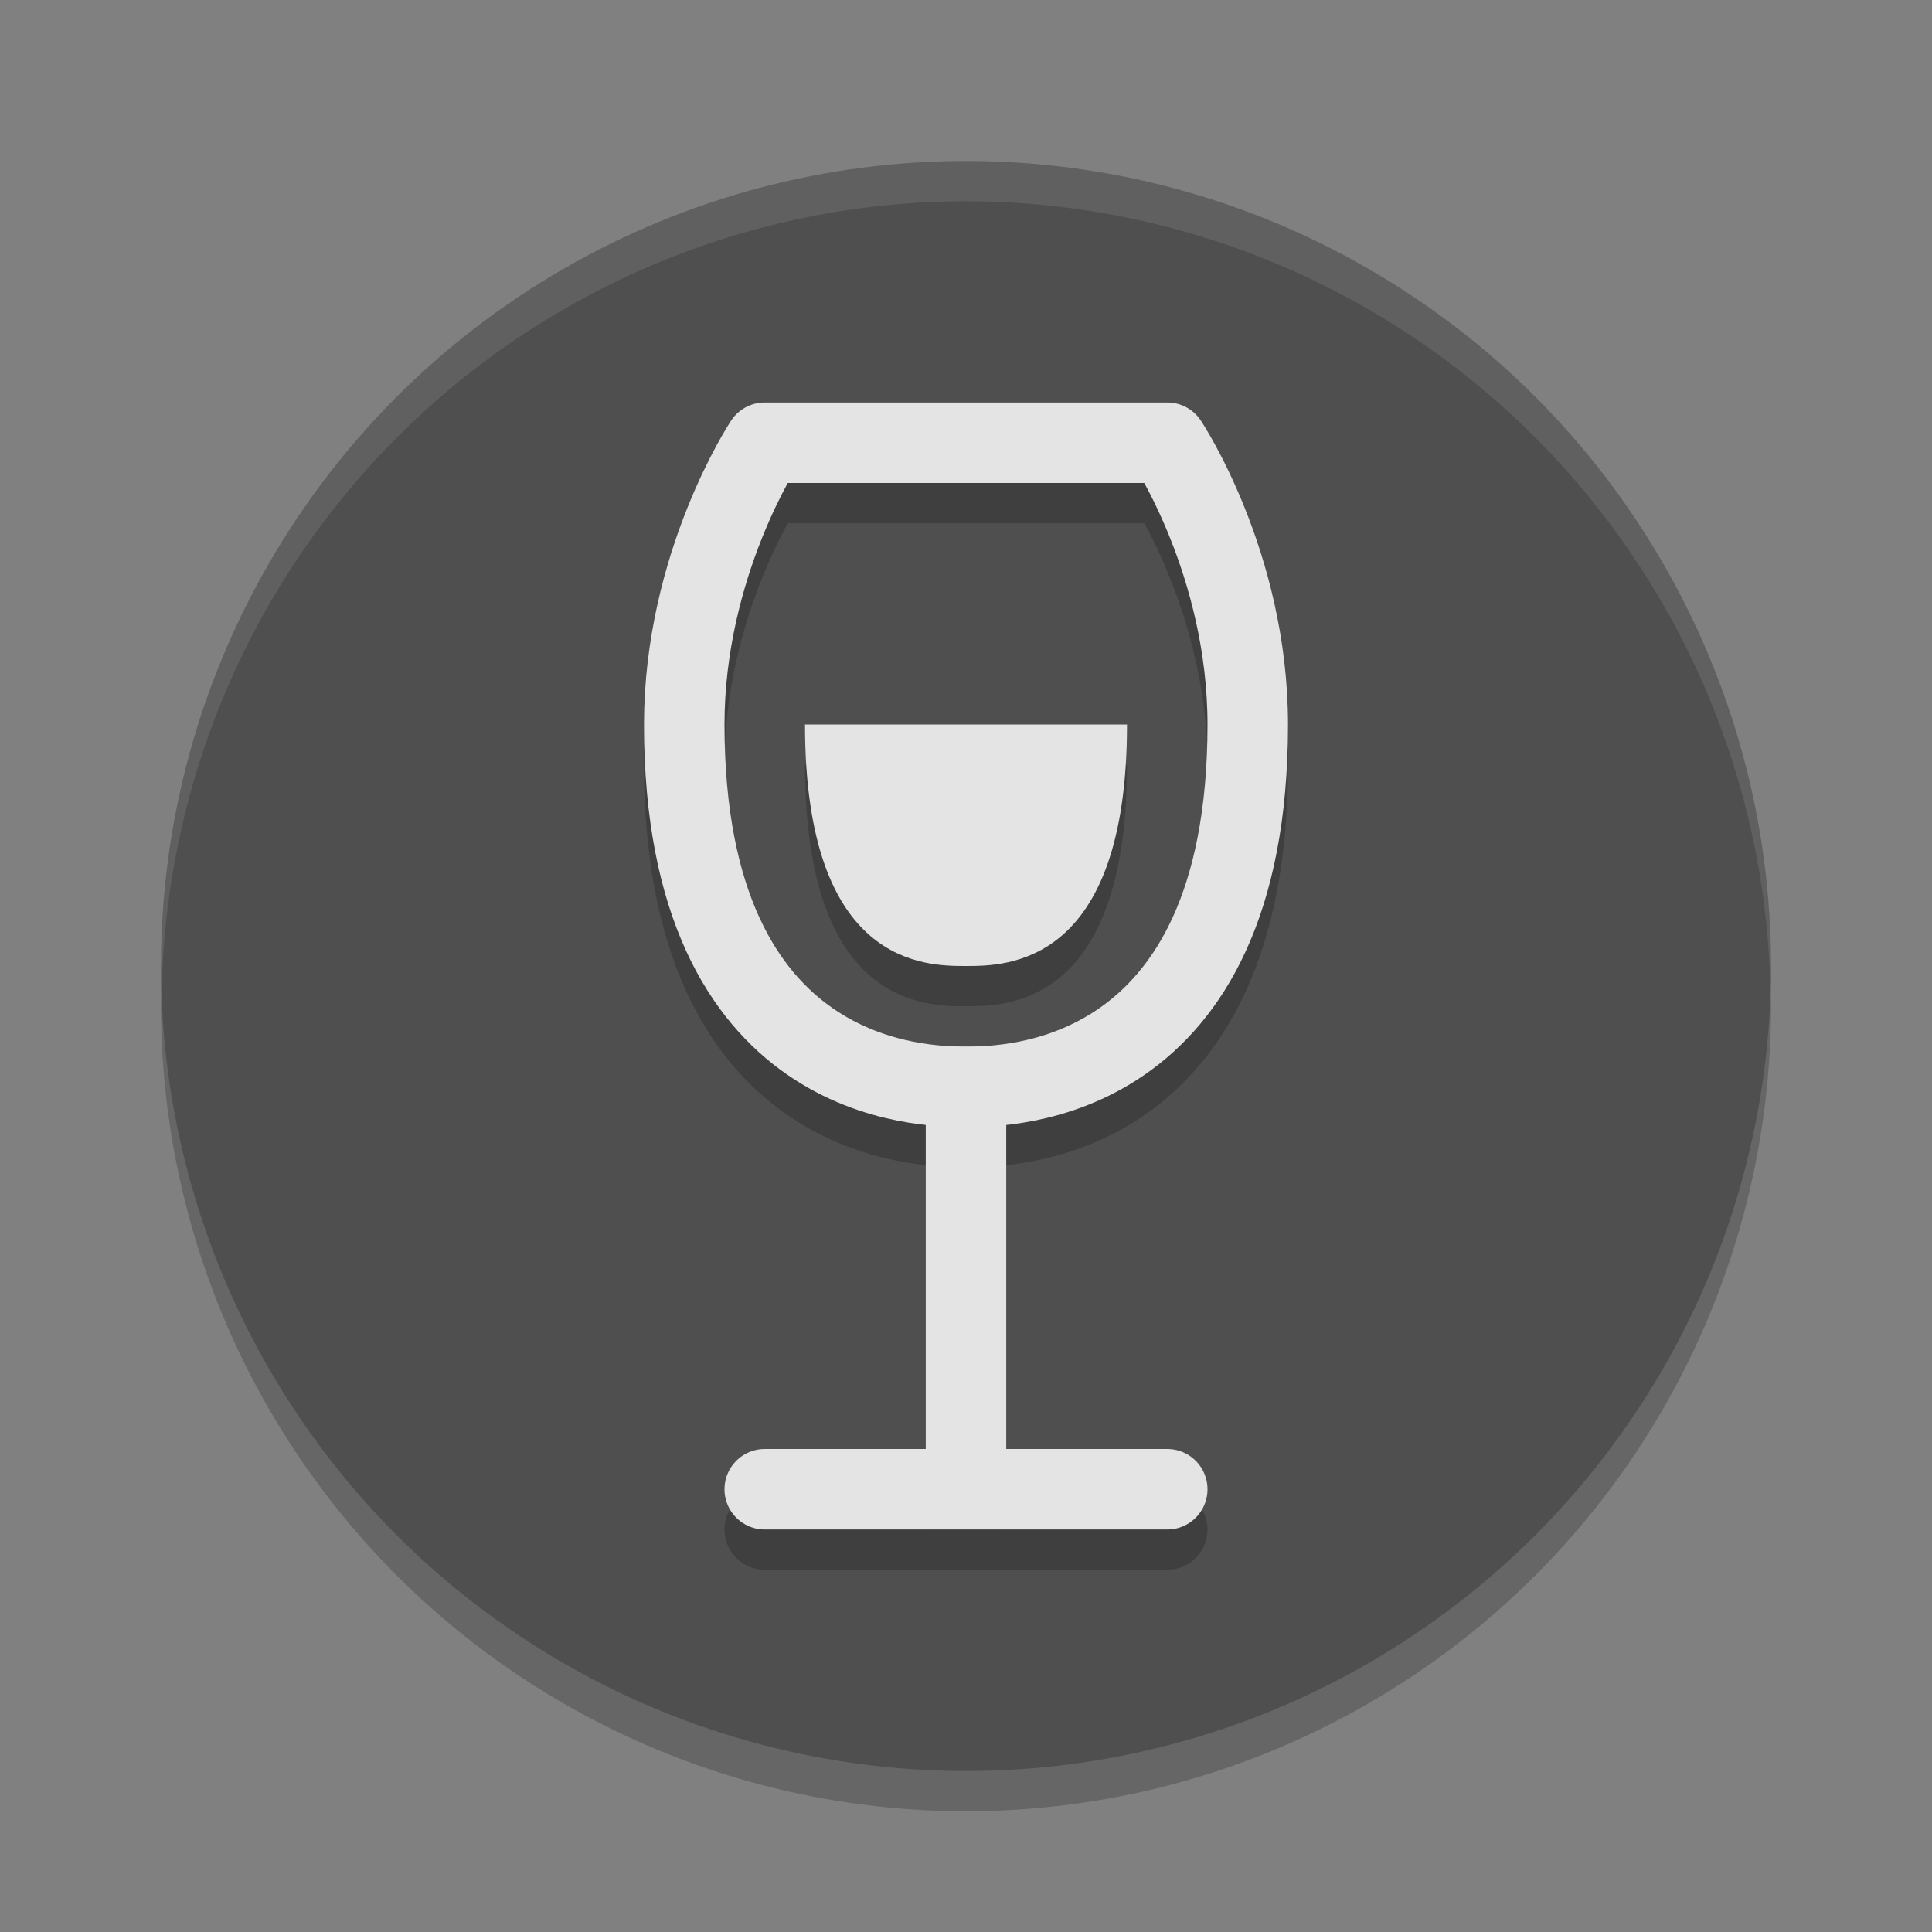 <svg width="24" height="24" version="1.1" xmlns="http://www.w3.org/2000/svg"><rect width="100%" height="100%" fill="#808080" stroke="none"/><defs>
<linearGradient id="ucPurpleBlue" x1="0%" y1="0%" x2="100%" y2="100%">
  <stop offset="0%" style="stop-color:#B794F4;stop-opacity:1"/>
  <stop offset="100%" style="stop-color:#4299E1;stop-opacity:1"/>
</linearGradient>
</defs>
 <g>
  <circle cx="12" cy="12.5" r="10" style="opacity:.2"/>
  <circle cx="12" cy="12" r="10" style="fill:#4f4f4f"/>
  <path d="M 12,2 A 10,10 0 0 0 2,12 10,10 0 0 0 2.01,12.293 10,10 0 0 1 12,2.5 10,10 0 0 1 21.99,12.207 10,10 0 0 0 22,12 10,10 0 0 0 12,2 Z" style="fill:#ffffff;opacity:.1"/>
 </g>
 <path d="m9.5 6h5s1 1.5 1 3.5c0 4.5-3 4.5-3.5 4.5s-3.5 0-3.5-4.5c0-1.995 1-3.5 1-3.5z" style="fill:none;opacity:.2;stroke-linecap:round;stroke-linejoin:round;stroke:#000000"/>
 <path d="m9.5 19h5" style="fill:none;opacity:.2;stroke-linecap:round;stroke-linejoin:round;stroke:#000000"/>
 <path d="m12 19v-5" style="fill:none;opacity:.2;stroke:#000000"/>
 <path d="m10 9.5h4c0 3-1.5 3-2 3s-2 0.005-2-3z" style="opacity:.2"/>
 <path d="m9.5 5.5h5s1 1.5 1 3.5c0 4.5-3 4.5-3.5 4.5s-3.5 0-3.5-4.5c0-1.995 1-3.5 1-3.5z" style="fill:none;stroke-linecap:round;stroke-linejoin:round;stroke:#e4e4e4"/>
 <path d="m9.5 18.5h5" style="fill:none;stroke-linecap:round;stroke-linejoin:round;stroke:#e4e4e4"/>
 <path d="m12 18.5v-5" style="fill:none;stroke:#e4e4e4"/>
 <path d="m10 9h4c0 3-1.5 3-2 3s-2 0.005-2-3z" style="fill:#e4e4e4"/>
</svg>
